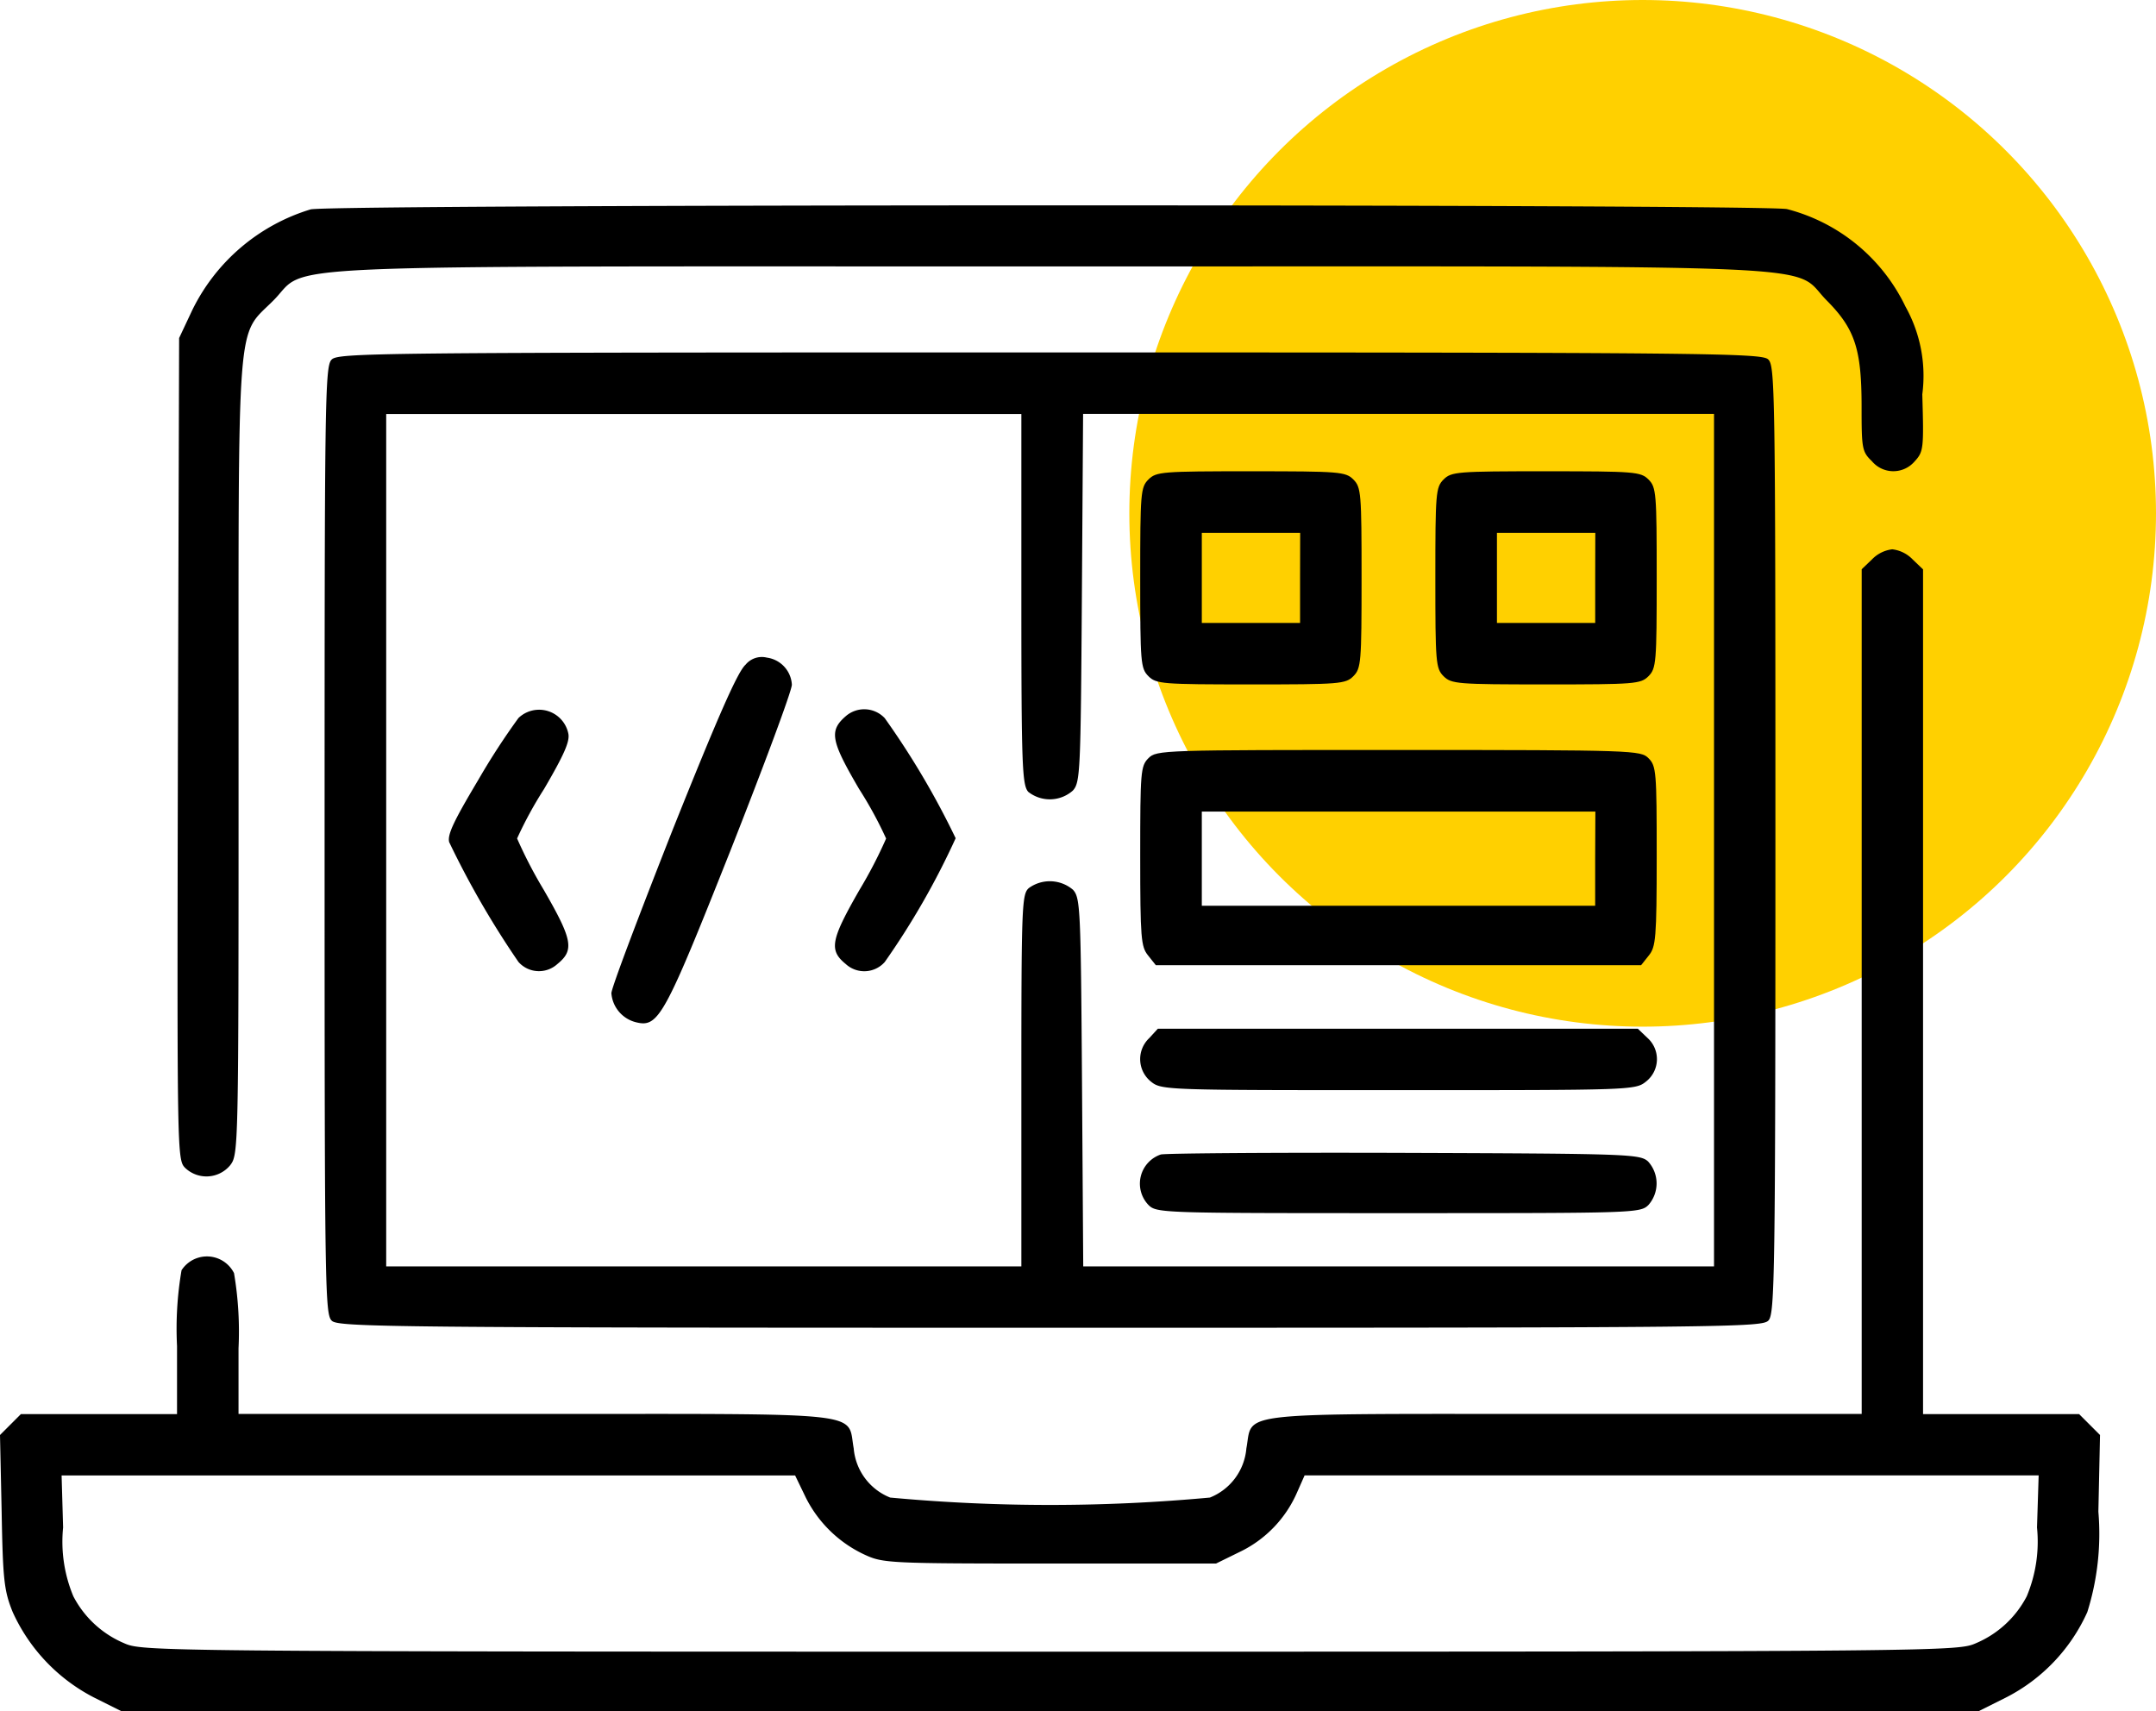 <svg xmlns="http://www.w3.org/2000/svg" width="63" height="50" viewBox="0 0 63 50">
  <g id="Group_104" data-name="Group 104" transform="translate(-1834 -2513)">
    <circle id="Ellipse_9" data-name="Ellipse 9" cx="15" cy="15" r="15" transform="translate(1867 2513)" fill="#ffd000"/>
    <g id="web-development-_2_" transform="translate(1834.2 2958.888)">
      <path id="Path_133" data-name="Path 133" d="M47.006-439.77a5.684,5.684,0,0,0-3.461,2.946l-.383.814-.036,12c-.024,11.917-.024,12.012.216,12.252a.9.9,0,0,0,1.305-.072c.252-.323.252-.371.252-11.9,0-13.186-.072-12.288,1.006-13.366,1.114-1.1-1.006-1.006,22.707-1.006s21.594-.1,22.707,1.006c.814.826,1.006,1.413,1.006,3.09,0,1.222.012,1.317.3,1.593a.818.818,0,0,0,1.246.012c.263-.287.275-.359.228-1.964a4.145,4.145,0,0,0-.491-2.563,5.313,5.313,0,0,0-3.461-2.85C89.474-439.925,47.665-439.925,47.006-439.77Z" transform="translate(-38.128)"/>
      <path id="Path_134" data-name="Path 134" d="M79.2-403.784c-.192.2-.2,1.353-.2,14.06,0,13.246.012,13.845.216,14.024s1.832.2,21.007.2c19.977,0,20.791-.012,20.971-.216s.2-1.353.2-14.06c0-13.246-.012-13.845-.216-14.024s-1.832-.2-21.007-.2C80.2-404,79.383-403.988,79.2-403.784ZM99.36-396.79c0,4.862.024,5.425.2,5.629a1.015,1.015,0,0,0,1.305-.036c.216-.24.228-.539.263-5.629l.036-5.377H119.6v24.911H101.168l-.036-5.377c-.036-5.09-.048-5.389-.263-5.629a1.043,1.043,0,0,0-1.293-.048c-.2.18-.216.515-.216,5.629v5.425H80.8V-402.2H99.36Z" transform="translate(-69.715 -31.59)"/>
      <path id="Path_135" data-name="Path 135" d="M278.24-374.76c-.228.228-.24.4-.24,2.874s.012,2.647.24,2.874.4.24,2.994.24,2.767-.012,2.994-.24.24-.4.24-2.874-.012-2.647-.24-2.874-.4-.24-2.994-.24S278.467-374.988,278.24-374.76Zm4.431,2.874v1.317H279.8V-373.2h2.874Z" transform="translate(-244.882 -57.117)"/>
      <path id="Path_136" data-name="Path 136" d="M350.24-374.76c-.228.228-.24.4-.24,2.874s.012,2.647.24,2.874.4.24,2.994.24,2.767-.012,2.994-.24.24-.4.24-2.874-.012-2.647-.24-2.874-.4-.24-2.994-.24S350.467-374.988,350.24-374.76Zm4.431,2.874v1.317H351.8V-373.2h2.874Z" transform="translate(-308.258 -57.117)"/>
      <path id="Path_137" data-name="Path 137" d="M152.916-329.459c-.228.2-.8,1.5-2.12,4.8-.982,2.491-1.8,4.647-1.8,4.8a.951.951,0,0,0,.731.85c.647.156.826-.18,2.743-5.006.982-2.491,1.8-4.683,1.8-4.862a.845.845,0,0,0-.731-.79A.614.614,0,0,0,152.916-329.459Z" transform="translate(-131.331 -97.005)"/>
      <path id="Path_138" data-name="Path 138" d="M111.351-316.657a20.5,20.5,0,0,0-1.174,1.808c-.707,1.186-.91,1.6-.85,1.82a26.081,26.081,0,0,0,2.024,3.5.8.8,0,0,0,1.138.06c.5-.407.443-.707-.4-2.168a13.3,13.3,0,0,1-.778-1.5,11.582,11.582,0,0,1,.79-1.449c.587-1.006.755-1.389.707-1.617A.872.872,0,0,0,111.351-316.657Z" transform="translate(-96.401 -108.25)"/>
      <path id="Path_139" data-name="Path 139" d="M203.842-316.771c-.5.431-.443.719.383,2.132a11.581,11.581,0,0,1,.79,1.449,13.293,13.293,0,0,1-.778,1.5c-.838,1.461-.9,1.761-.4,2.168a.8.8,0,0,0,1.138-.06,22.547,22.547,0,0,0,2.072-3.617,23.738,23.738,0,0,0-2.072-3.509A.822.822,0,0,0,203.842-316.771Z" transform="translate(-179.322 -108.195)"/>
      <path id="Path_140" data-name="Path 140" d="M278.24-306.76c-.228.228-.24.4-.24,2.862,0,2.407.024,2.647.228,2.9l.228.287h14.18l.228-.287c.2-.251.228-.491.228-2.9,0-2.467-.012-2.635-.24-2.862s-.4-.24-7.306-.24S278.479-307,278.24-306.76Zm13.054,2.934v1.377H279.8V-305.2h11.5Z" transform="translate(-244.882 -116.973)"/>
      <path id="Path_141" data-name="Path 141" d="M278.259-238.725a.843.843,0,0,0,.048,1.27c.311.251.419.251,7.234.251s6.922,0,7.234-.251a.833.833,0,0,0,.036-1.281l-.275-.263H278.51Z" transform="translate(-244.877 -176.829)"/>
      <path id="Path_142" data-name="Path 142" d="M278.518-208.675a.9.9,0,0,0-.359,1.473c.24.24.4.24,7.306.24s7.066,0,7.306-.24a.952.952,0,0,0-.012-1.27c-.24-.216-.551-.228-7.162-.251C281.8-208.735,278.614-208.711,278.518-208.675Z" transform="translate(-244.801 -203.477)"/>
      <path id="Path_143" data-name="Path 143" d="M54.5-355.7l-.3.287v24.683H45.526c-9.845,0-9.1-.084-9.306,1.006a1.7,1.7,0,0,1-1.066,1.437,50.706,50.706,0,0,1-9.342,0,1.7,1.7,0,0,1-1.066-1.437c-.2-1.09.539-1.006-9.306-1.006H6.77v-1.916a10.2,10.2,0,0,0-.132-2.2.885.885,0,0,0-1.533-.084,10.1,10.1,0,0,0-.132,2.216v1.988H.411l-.3.3-.311.311.048,2.24c.036,2,.072,2.311.323,2.934a5.241,5.241,0,0,0,2.383,2.5l.8.4H57.61l.8-.4a5.187,5.187,0,0,0,2.383-2.5,7.638,7.638,0,0,0,.323-2.934l.048-2.24-.311-.311-.3-.3H55.993v-24.683l-.3-.287a.986.986,0,0,0-.6-.3A.986.986,0,0,0,54.5-355.7ZM23.346-328.287a3.635,3.635,0,0,0,1.737,1.677c.527.24.719.251,5.4.251h4.85l.683-.335a3.455,3.455,0,0,0,1.677-1.725l.228-.515h21.45l-.048,1.521a4.141,4.141,0,0,1-.3,2.012,2.978,2.978,0,0,1-1.473,1.365c-.539.24-.635.252-27.067.252s-26.528-.012-27.067-.252A2.978,2.978,0,0,1,1.944-325.4a4.141,4.141,0,0,1-.3-2.012L1.6-328.933H23.034Z" transform="translate(0 -73.841)"/>
    </g>
  </g>
</svg>
